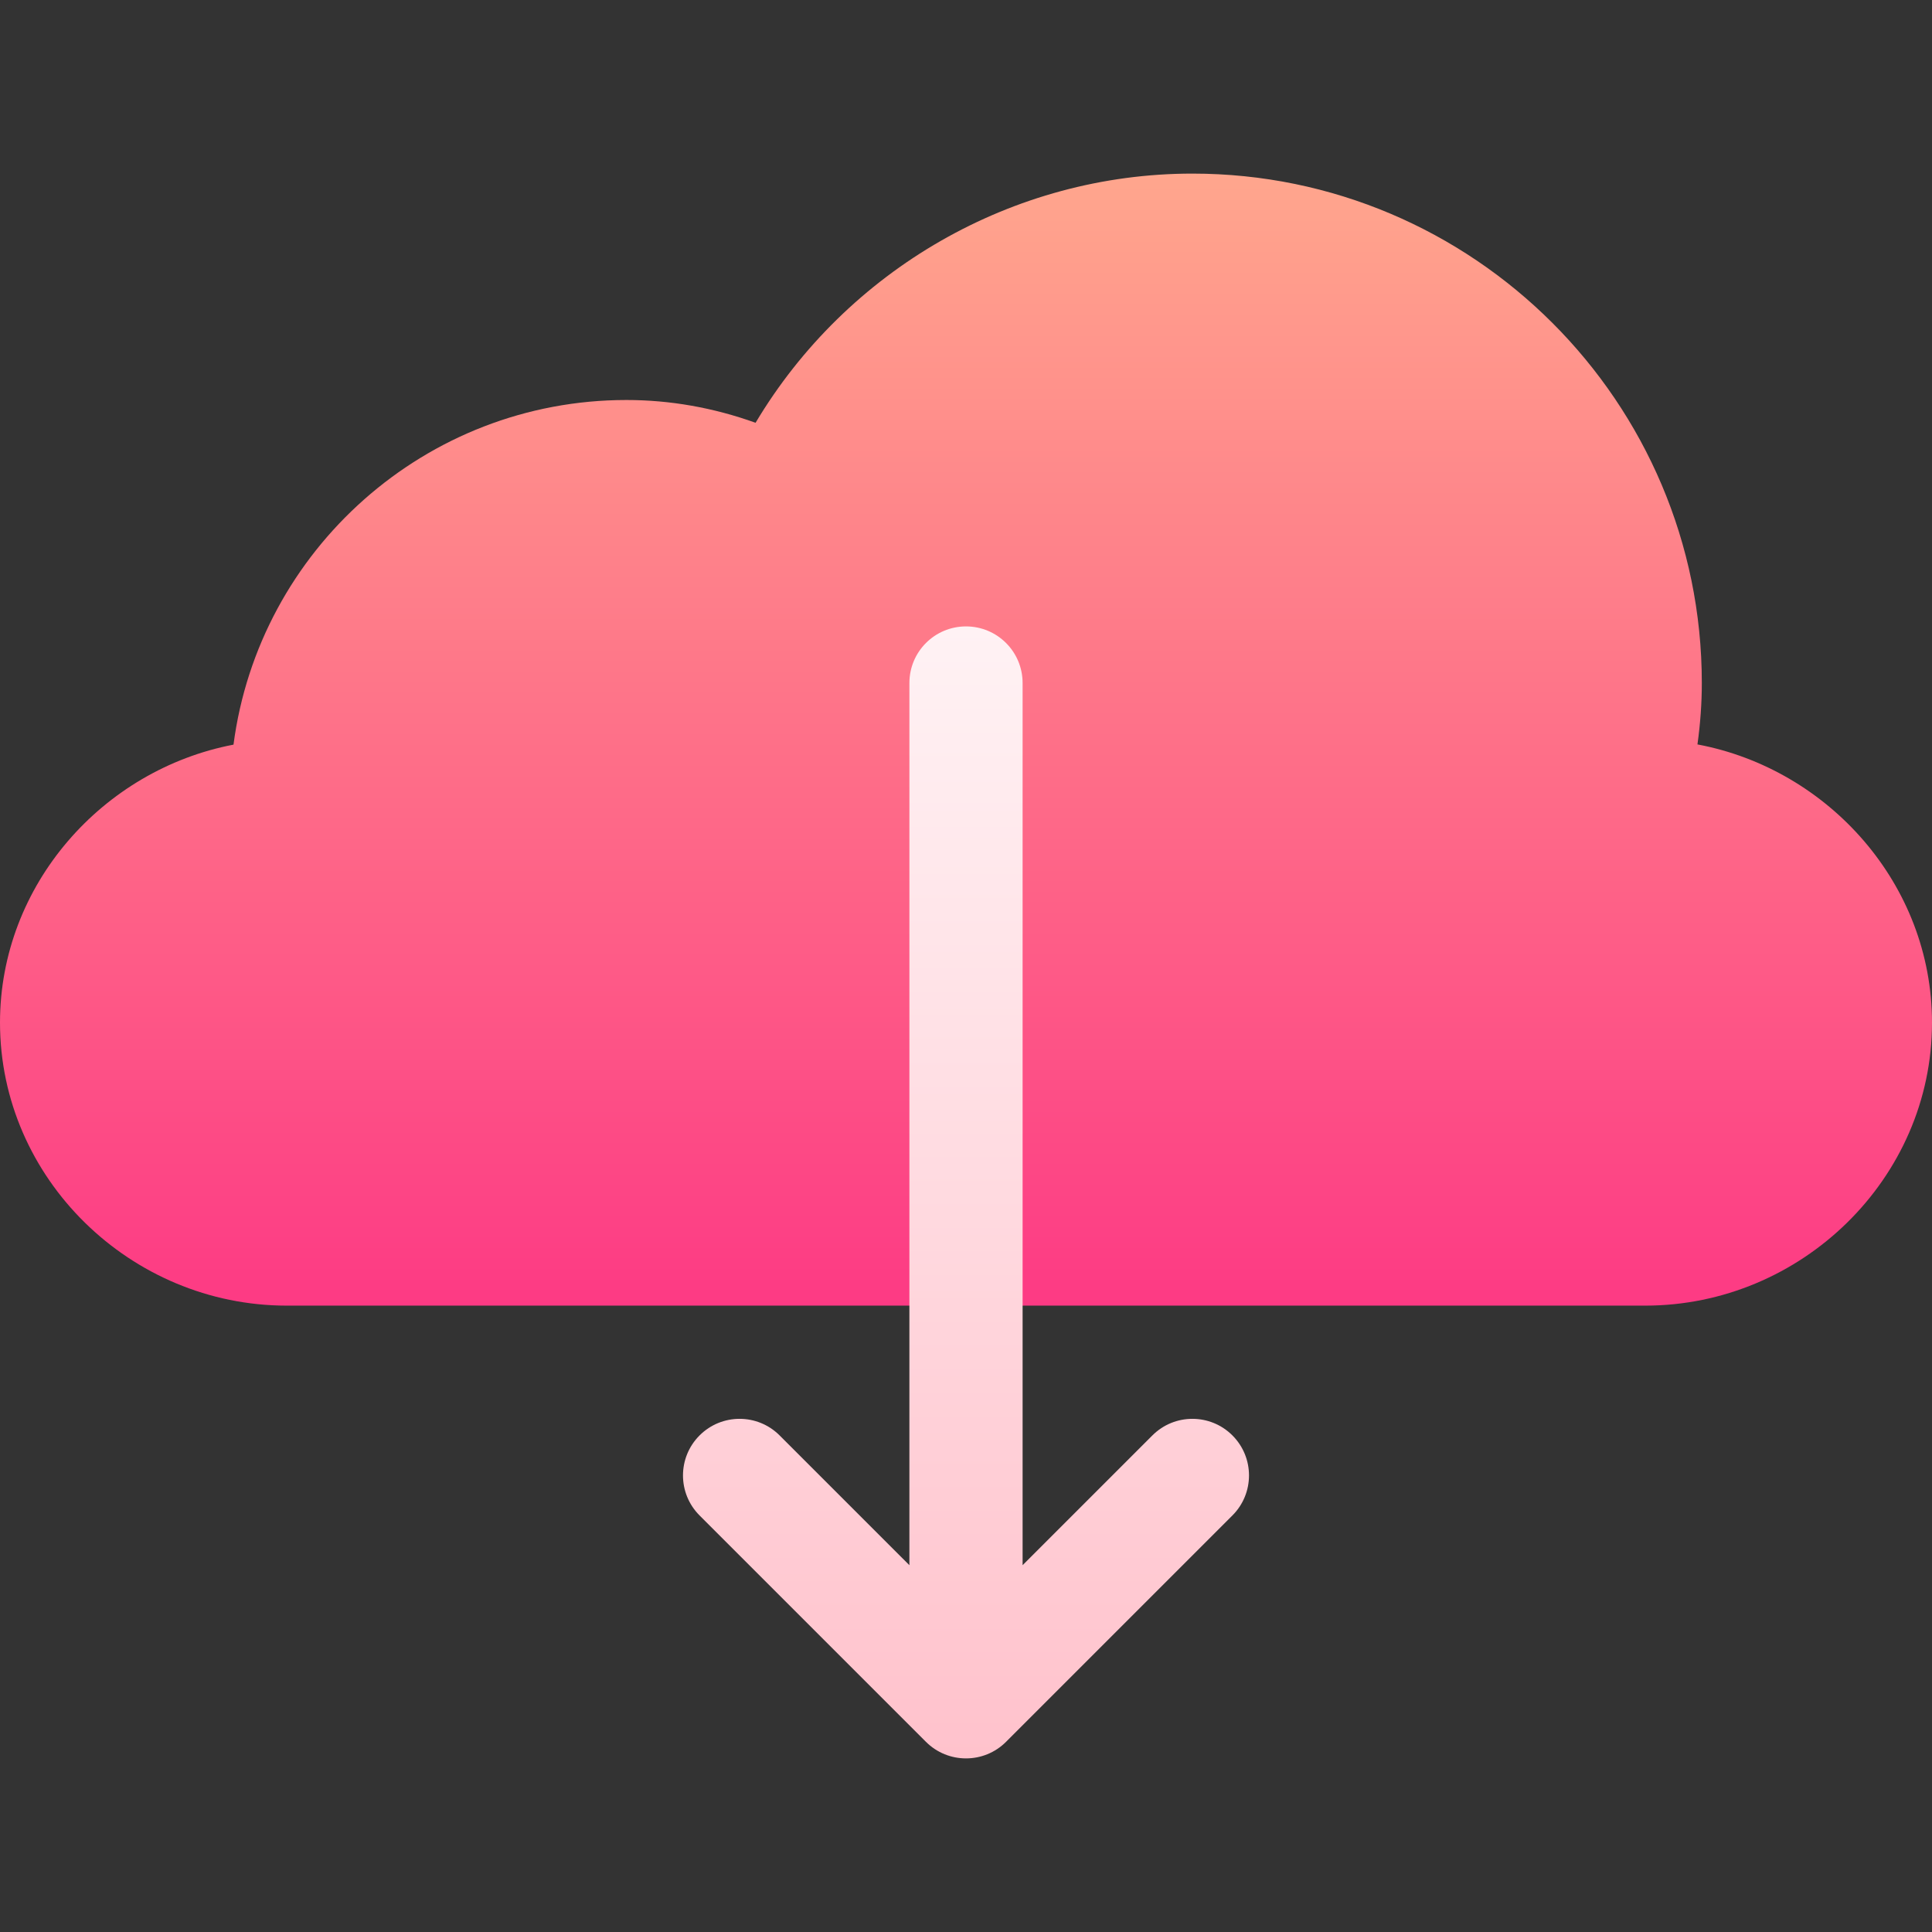 <svg id="Capa_1" enable-background="new 0 0 512 512" height="512" viewBox="0 0 512 512" width="512" xmlns="http://www.w3.org/2000/svg" xmlns:xlink="http://www.w3.org/1999/xlink"><rect x="0" y="0" width="512" height="512" fill="#333333" stroke="none"/><linearGradient id="SVGID_1_" gradientUnits="userSpaceOnUse" x1="256" x2="256" y1="346.005" y2="46.005"><stop offset="0" stop-color="#fd3a84"/><stop offset="1" stop-color="#ffa68d"/></linearGradient><linearGradient id="SVGID_2_" gradientUnits="userSpaceOnUse" x1="256" x2="256" y1="465.995" y2="166.005"><stop offset="0" stop-color="#ffc2cc"/><stop offset="1" stop-color="#fff2f4"/></linearGradient><g id="Download_3_"><g><g><path d="m449.843 197.279c.776-5.581 1.157-10.942 1.157-16.274 0-74.443-60.557-135-135-135-47.593 0-91.582 25.503-115.767 66.035-11.177-4.014-22.646-6.035-34.233-6.035-53.262 0-97.397 39.873-104.121 91.333-34.629 6.621-61.879 37.134-61.879 73.667 0 41.353 34.647 75 76 75h360c41.353 0 76-33.647 76-75 0-36.636-27.396-67.207-62.157-73.726z" fill="url(#SVGID_1_)"/></g></g><g><g><path d="m326.605 380.4c-5.859-5.859-15.352-5.859-21.211 0l-34.394 34.394v-233.789c0-8.291-6.709-15-15-15s-15 6.709-15 15v233.789l-34.395-34.394c-5.859-5.859-15.352-5.859-21.211 0s-5.859 15.352 0 21.211l59.981 59.981c5.853 5.868 15.391 5.873 21.248 0l59.981-59.981c5.861-5.86 5.861-15.352.001-21.211z" fill="url(#SVGID_2_)"/></g></g></g></svg>